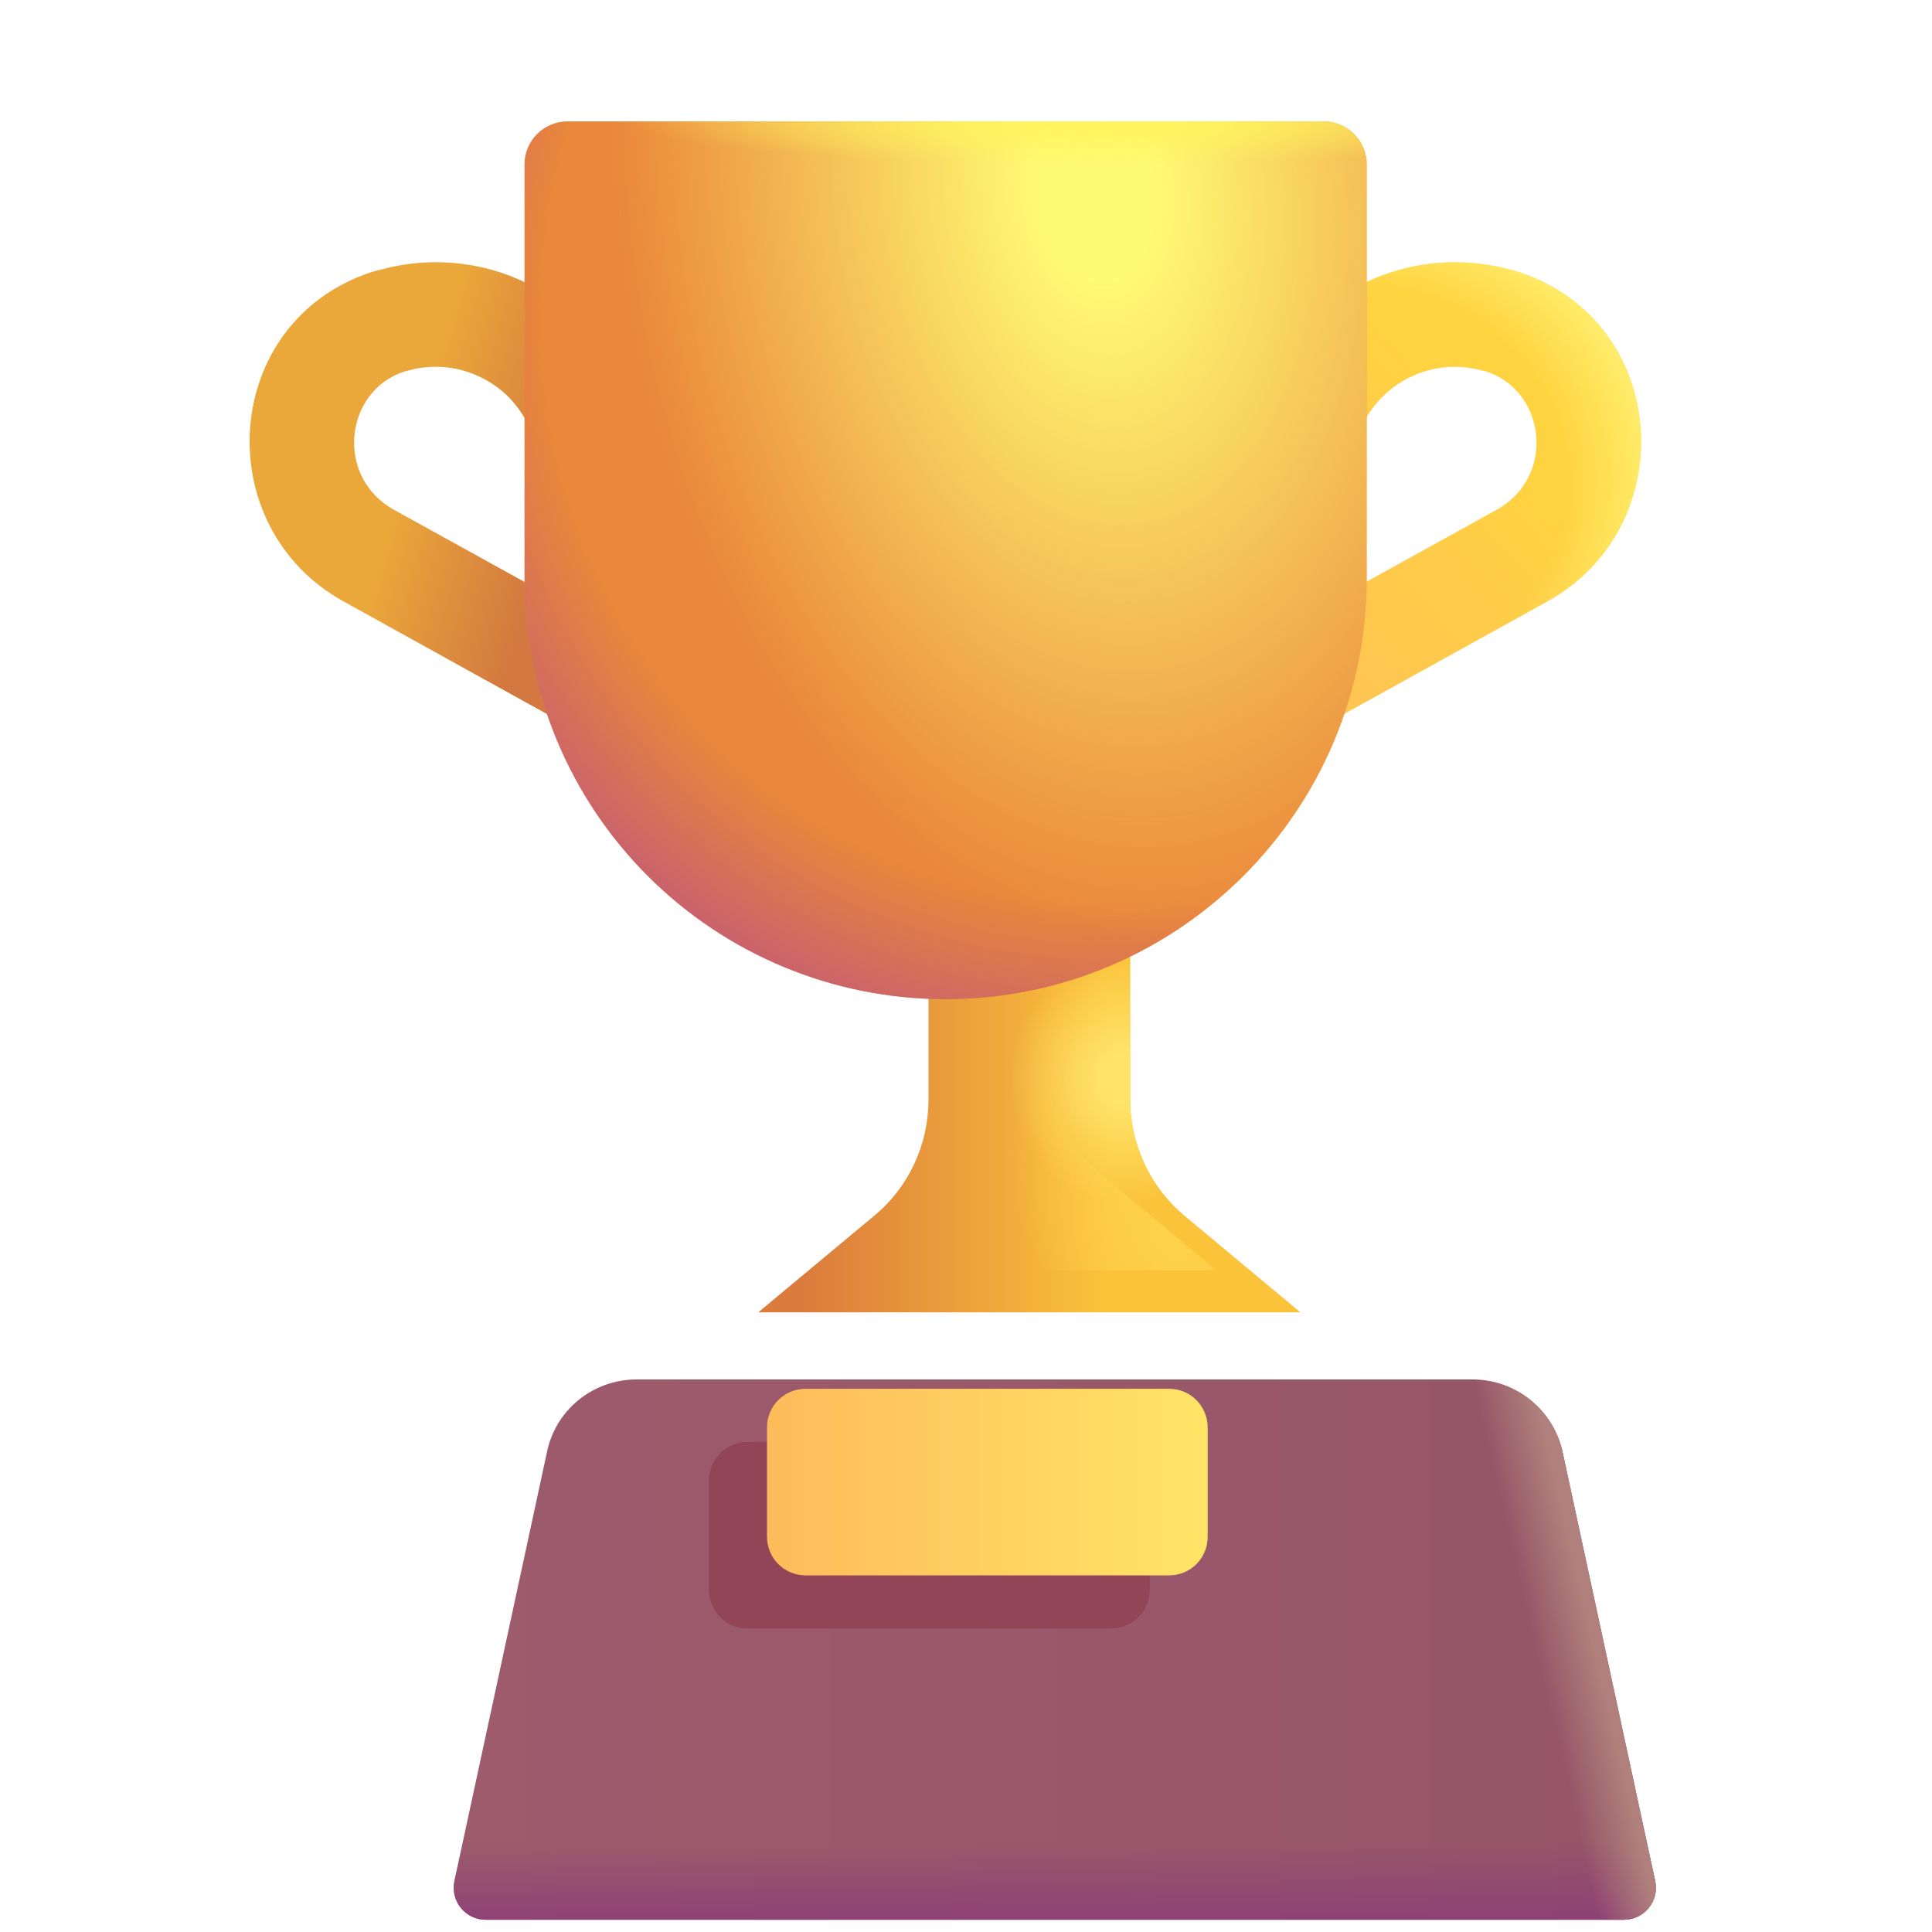 <svg width="12" height="12" viewBox="0 0 12 12" fill="none" xmlns="http://www.w3.org/2000/svg">
<g filter="url(#filter0_i_101_26290)">
<path fill-rule="evenodd" clip-rule="evenodd" d="M9.208 2.563C8.871 2.469 8.52 2.664 8.423 3.003C8.411 3.044 8.391 3.083 8.365 3.116C8.338 3.149 8.305 3.177 8.268 3.198C8.231 3.219 8.19 3.232 8.147 3.236C8.105 3.241 8.062 3.238 8.021 3.226C7.98 3.214 7.942 3.194 7.908 3.168C7.875 3.141 7.847 3.108 7.826 3.071C7.806 3.034 7.792 2.993 7.788 2.95C7.783 2.908 7.786 2.865 7.798 2.824C7.891 2.498 8.11 2.221 8.405 2.055C8.701 1.889 9.051 1.846 9.378 1.936C9.391 1.939 9.416 1.945 9.439 1.953C10.374 2.264 10.449 3.533 9.61 3.997L7.746 5.028C7.709 5.048 7.668 5.062 7.626 5.066C7.583 5.071 7.54 5.068 7.499 5.056C7.458 5.044 7.42 5.024 7.387 4.998C7.353 4.971 7.325 4.938 7.305 4.901C7.284 4.864 7.271 4.823 7.266 4.78C7.261 4.738 7.265 4.695 7.277 4.654C7.289 4.613 7.308 4.575 7.335 4.541C7.362 4.508 7.394 4.48 7.432 4.459L9.295 3.428C9.664 3.224 9.604 2.695 9.236 2.57L9.234 2.569C9.225 2.567 9.217 2.565 9.208 2.563Z" fill="#FFD340"/>
<path fill-rule="evenodd" clip-rule="evenodd" d="M9.208 2.563C8.871 2.469 8.52 2.664 8.423 3.003C8.411 3.044 8.391 3.083 8.365 3.116C8.338 3.149 8.305 3.177 8.268 3.198C8.231 3.219 8.19 3.232 8.147 3.236C8.105 3.241 8.062 3.238 8.021 3.226C7.98 3.214 7.942 3.194 7.908 3.168C7.875 3.141 7.847 3.108 7.826 3.071C7.806 3.034 7.792 2.993 7.788 2.95C7.783 2.908 7.786 2.865 7.798 2.824C7.891 2.498 8.11 2.221 8.405 2.055C8.701 1.889 9.051 1.846 9.378 1.936C9.391 1.939 9.416 1.945 9.439 1.953C10.374 2.264 10.449 3.533 9.61 3.997L7.746 5.028C7.709 5.048 7.668 5.062 7.626 5.066C7.583 5.071 7.54 5.068 7.499 5.056C7.458 5.044 7.42 5.024 7.387 4.998C7.353 4.971 7.325 4.938 7.305 4.901C7.284 4.864 7.271 4.823 7.266 4.78C7.261 4.738 7.265 4.695 7.277 4.654C7.289 4.613 7.308 4.575 7.335 4.541C7.362 4.508 7.394 4.48 7.432 4.459L9.295 3.428C9.664 3.224 9.604 2.695 9.236 2.57L9.234 2.569C9.225 2.567 9.217 2.565 9.208 2.563Z" fill="url(#paint0_linear_101_26290)"/>
<path fill-rule="evenodd" clip-rule="evenodd" d="M9.208 2.563C8.871 2.469 8.52 2.664 8.423 3.003C8.411 3.044 8.391 3.083 8.365 3.116C8.338 3.149 8.305 3.177 8.268 3.198C8.231 3.219 8.19 3.232 8.147 3.236C8.105 3.241 8.062 3.238 8.021 3.226C7.98 3.214 7.942 3.194 7.908 3.168C7.875 3.141 7.847 3.108 7.826 3.071C7.806 3.034 7.792 2.993 7.788 2.95C7.783 2.908 7.786 2.865 7.798 2.824C7.891 2.498 8.11 2.221 8.405 2.055C8.701 1.889 9.051 1.846 9.378 1.936C9.391 1.939 9.416 1.945 9.439 1.953C10.374 2.264 10.449 3.533 9.61 3.997L7.746 5.028C7.709 5.048 7.668 5.062 7.626 5.066C7.583 5.071 7.54 5.068 7.499 5.056C7.458 5.044 7.42 5.024 7.387 4.998C7.353 4.971 7.325 4.938 7.305 4.901C7.284 4.864 7.271 4.823 7.266 4.78C7.261 4.738 7.265 4.695 7.277 4.654C7.289 4.613 7.308 4.575 7.335 4.541C7.362 4.508 7.394 4.48 7.432 4.459L9.295 3.428C9.664 3.224 9.604 2.695 9.236 2.57L9.234 2.569C9.225 2.567 9.217 2.565 9.208 2.563Z" fill="url(#paint1_radial_101_26290)"/>
</g>
<g filter="url(#filter1_i_101_26290)">
<path fill-rule="evenodd" clip-rule="evenodd" d="M2.365 1.936C2.692 1.846 3.042 1.888 3.338 2.055C3.634 2.221 3.852 2.498 3.945 2.824C3.969 2.907 3.959 2.996 3.917 3.071C3.875 3.147 3.805 3.202 3.722 3.226C3.64 3.25 3.551 3.24 3.475 3.198C3.4 3.156 3.344 3.086 3.321 3.003C3.298 2.922 3.259 2.846 3.206 2.78C3.154 2.714 3.089 2.659 3.015 2.619C2.941 2.578 2.86 2.552 2.776 2.543C2.692 2.534 2.608 2.541 2.527 2.565C2.521 2.566 2.515 2.568 2.509 2.569L2.507 2.57C2.139 2.694 2.079 3.224 2.448 3.428L4.311 4.459C4.349 4.48 4.382 4.507 4.408 4.541C4.435 4.574 4.454 4.612 4.466 4.653C4.478 4.694 4.482 4.737 4.477 4.78C4.472 4.822 4.459 4.863 4.438 4.901C4.418 4.938 4.39 4.971 4.356 4.997C4.323 5.024 4.285 5.044 4.244 5.055C4.203 5.067 4.16 5.071 4.117 5.066C4.075 5.061 4.034 5.048 3.997 5.027L2.133 3.996C1.295 3.533 1.369 2.264 2.304 1.952C2.327 1.945 2.353 1.938 2.365 1.935V1.936Z" fill="#EAA73A"/>
<path fill-rule="evenodd" clip-rule="evenodd" d="M2.365 1.936C2.692 1.846 3.042 1.888 3.338 2.055C3.634 2.221 3.852 2.498 3.945 2.824C3.969 2.907 3.959 2.996 3.917 3.071C3.875 3.147 3.805 3.202 3.722 3.226C3.64 3.25 3.551 3.24 3.475 3.198C3.4 3.156 3.344 3.086 3.321 3.003C3.298 2.922 3.259 2.846 3.206 2.78C3.154 2.714 3.089 2.659 3.015 2.619C2.941 2.578 2.86 2.552 2.776 2.543C2.692 2.534 2.608 2.541 2.527 2.565C2.521 2.566 2.515 2.568 2.509 2.569L2.507 2.57C2.139 2.694 2.079 3.224 2.448 3.428L4.311 4.459C4.349 4.48 4.382 4.507 4.408 4.541C4.435 4.574 4.454 4.612 4.466 4.653C4.478 4.694 4.482 4.737 4.477 4.78C4.472 4.822 4.459 4.863 4.438 4.901C4.418 4.938 4.39 4.971 4.356 4.997C4.323 5.024 4.285 5.044 4.244 5.055C4.203 5.067 4.16 5.071 4.117 5.066C4.075 5.061 4.034 5.048 3.997 5.027L2.133 3.996C1.295 3.533 1.369 2.264 2.304 1.952C2.327 1.945 2.353 1.938 2.365 1.935V1.936Z" fill="url(#paint2_linear_101_26290)"/>
</g>
<g filter="url(#filter2_i_101_26290)">
<path d="M6.498 6.57V4.987H5.245V6.57C5.245 6.847 5.122 7.114 4.908 7.29L4.188 7.89H7.555L6.835 7.29C6.73 7.202 6.645 7.092 6.587 6.967C6.529 6.843 6.498 6.707 6.498 6.57Z" fill="url(#paint3_linear_101_26290)"/>
<path d="M6.498 6.57V4.987H5.245V6.57C5.245 6.847 5.122 7.114 4.908 7.29L4.188 7.89H7.555L6.835 7.29C6.73 7.202 6.645 7.092 6.587 6.967C6.529 6.843 6.498 6.707 6.498 6.57Z" fill="url(#paint4_radial_101_26290)"/>
</g>
<path d="M6.498 6.57V4.987H5.245V6.57C5.245 6.847 5.122 7.114 4.908 7.29L4.188 7.89H7.555L6.835 7.29C6.73 7.202 6.645 7.092 6.587 6.967C6.529 6.843 6.498 6.707 6.498 6.57Z" fill="url(#paint5_radial_101_26290)"/>
<path d="M5.872 6.206C5.179 6.206 4.514 5.931 4.024 5.441C3.533 4.95 3.258 4.286 3.258 3.592V1.02C3.258 0.874 3.378 0.754 3.524 0.754H8.223C8.369 0.754 8.489 0.874 8.489 1.02V3.592C8.489 5.036 7.319 6.206 5.872 6.206Z" fill="#EA873A"/>
<path d="M5.872 6.206C5.179 6.206 4.514 5.931 4.024 5.441C3.533 4.95 3.258 4.286 3.258 3.592V1.02C3.258 0.874 3.378 0.754 3.524 0.754H8.223C8.369 0.754 8.489 0.874 8.489 1.02V3.592C8.489 5.036 7.319 6.206 5.872 6.206Z" fill="url(#paint6_radial_101_26290)"/>
<path d="M5.872 6.206C5.179 6.206 4.514 5.931 4.024 5.441C3.533 4.95 3.258 4.286 3.258 3.592V1.02C3.258 0.874 3.378 0.754 3.524 0.754H8.223C8.369 0.754 8.489 0.874 8.489 1.02V3.592C8.489 5.036 7.319 6.206 5.872 6.206Z" fill="url(#paint7_radial_101_26290)"/>
<path d="M5.872 6.206C5.179 6.206 4.514 5.931 4.024 5.441C3.533 4.95 3.258 4.286 3.258 3.592V1.02C3.258 0.874 3.378 0.754 3.524 0.754H8.223C8.369 0.754 8.489 0.874 8.489 1.02V3.592C8.489 5.036 7.319 6.206 5.872 6.206Z" fill="url(#paint8_radial_101_26290)"/>
<g filter="url(#filter3_i_101_26290)">
<path d="M8.467 7.89H3.277C3.003 7.89 2.77 8.081 2.718 8.347L2.144 11.006C2.118 11.13 2.212 11.246 2.339 11.246H9.408C9.535 11.246 9.629 11.13 9.603 11.006L9.029 8.347C8.973 8.081 8.74 7.89 8.467 7.89Z" fill="url(#paint9_linear_101_26290)"/>
<path d="M8.467 7.89H3.277C3.003 7.89 2.77 8.081 2.718 8.347L2.144 11.006C2.118 11.13 2.212 11.246 2.339 11.246H9.408C9.535 11.246 9.629 11.13 9.603 11.006L9.029 8.347C8.973 8.081 8.74 7.89 8.467 7.89Z" fill="url(#paint10_linear_101_26290)"/>
<path d="M8.467 7.89H3.277C3.003 7.89 2.77 8.081 2.718 8.347L2.144 11.006C2.118 11.13 2.212 11.246 2.339 11.246H9.408C9.535 11.246 9.629 11.13 9.603 11.006L9.029 8.347C8.973 8.081 8.74 7.89 8.467 7.89Z" fill="url(#paint11_linear_101_26290)"/>
</g>
<g filter="url(#filter4_f_101_26290)">
<path d="M6.901 8.956H4.643C4.512 8.956 4.403 9.061 4.403 9.196V9.875C4.403 10.006 4.508 10.115 4.643 10.115H6.901C7.032 10.115 7.141 10.01 7.141 9.875V9.196C7.141 9.065 7.036 8.956 6.901 8.956Z" fill="#914556"/>
</g>
<g filter="url(#filter5_i_101_26290)">
<path d="M7 8.887H4.743C4.612 8.887 4.503 8.992 4.503 9.127V9.806C4.503 9.937 4.608 10.046 4.743 10.046H7C7.132 10.046 7.24 9.941 7.24 9.806V9.127C7.24 8.996 7.135 8.887 7 8.887Z" fill="url(#paint12_linear_101_26290)"/>
</g>
<defs>
<filter id="filter0_i_101_26290" x="7.264" y="1.629" width="2.929" height="3.44" filterUnits="userSpaceOnUse" color-interpolation-filters="sRGB">
<feFlood flood-opacity="0" result="BackgroundImageFix"/>
<feBlend mode="normal" in="SourceGraphic" in2="BackgroundImageFix" result="shape"/>
<feColorMatrix in="SourceAlpha" type="matrix" values="0 0 0 0 0 0 0 0 0 0 0 0 0 0 0 0 0 0 127 0" result="hardAlpha"/>
<feOffset dy="-0.261"/>
<feGaussianBlur stdDeviation="0.261"/>
<feComposite in2="hardAlpha" operator="arithmetic" k2="-1" k3="1"/>
<feColorMatrix type="matrix" values="0 0 0 0 0.937 0 0 0 0 0.576 0 0 0 0 0.247 0 0 0 1 0"/>
<feBlend mode="normal" in2="shape" result="effect1_innerShadow_101_26290"/>
</filter>
<filter id="filter1_i_101_26290" x="1.55" y="1.629" width="2.928" height="3.439" filterUnits="userSpaceOnUse" color-interpolation-filters="sRGB">
<feFlood flood-opacity="0" result="BackgroundImageFix"/>
<feBlend mode="normal" in="SourceGraphic" in2="BackgroundImageFix" result="shape"/>
<feColorMatrix in="SourceAlpha" type="matrix" values="0 0 0 0 0 0 0 0 0 0 0 0 0 0 0 0 0 0 127 0" result="hardAlpha"/>
<feOffset dy="-0.261"/>
<feGaussianBlur stdDeviation="0.261"/>
<feComposite in2="hardAlpha" operator="arithmetic" k2="-1" k3="1"/>
<feColorMatrix type="matrix" values="0 0 0 0 0.855 0 0 0 0 0.459 0 0 0 0 0.286 0 0 0 1 0"/>
<feBlend mode="normal" in2="shape" result="effect1_innerShadow_101_26290"/>
</filter>
<filter id="filter2_i_101_26290" x="4.188" y="4.987" width="3.889" height="3.163" filterUnits="userSpaceOnUse" color-interpolation-filters="sRGB">
<feFlood flood-opacity="0" result="BackgroundImageFix"/>
<feBlend mode="normal" in="SourceGraphic" in2="BackgroundImageFix" result="shape"/>
<feColorMatrix in="SourceAlpha" type="matrix" values="0 0 0 0 0 0 0 0 0 0 0 0 0 0 0 0 0 0 127 0" result="hardAlpha"/>
<feOffset dx="0.522" dy="0.261"/>
<feGaussianBlur stdDeviation="0.261"/>
<feComposite in2="hardAlpha" operator="arithmetic" k2="-1" k3="1"/>
<feColorMatrix type="matrix" values="0 0 0 0 0.843 0 0 0 0 0.463 0 0 0 0 0.216 0 0 0 1 0"/>
<feBlend mode="normal" in2="shape" result="effect1_innerShadow_101_26290"/>
</filter>
<filter id="filter3_i_101_26290" x="2.14" y="7.89" width="8.146" height="4.034" filterUnits="userSpaceOnUse" color-interpolation-filters="sRGB">
<feFlood flood-opacity="0" result="BackgroundImageFix"/>
<feBlend mode="normal" in="SourceGraphic" in2="BackgroundImageFix" result="shape"/>
<feColorMatrix in="SourceAlpha" type="matrix" values="0 0 0 0 0 0 0 0 0 0 0 0 0 0 0 0 0 0 127 0" result="hardAlpha"/>
<feOffset dx="0.678" dy="0.678"/>
<feGaussianBlur stdDeviation="0.391"/>
<feComposite in2="hardAlpha" operator="arithmetic" k2="-1" k3="1"/>
<feColorMatrix type="matrix" values="0 0 0 0 0.51 0 0 0 0 0.271 0 0 0 0 0.271 0 0 0 1 0"/>
<feBlend mode="normal" in2="shape" result="effect1_innerShadow_101_26290"/>
</filter>
<filter id="filter4_f_101_26290" x="3.986" y="8.539" width="3.572" height="1.993" filterUnits="userSpaceOnUse" color-interpolation-filters="sRGB">
<feFlood flood-opacity="0" result="BackgroundImageFix"/>
<feBlend mode="normal" in="SourceGraphic" in2="BackgroundImageFix" result="shape"/>
<feGaussianBlur stdDeviation="0.209" result="effect1_foregroundBlur_101_26290"/>
</filter>
<filter id="filter5_i_101_26290" x="4.503" y="8.626" width="2.998" height="1.42" filterUnits="userSpaceOnUse" color-interpolation-filters="sRGB">
<feFlood flood-opacity="0" result="BackgroundImageFix"/>
<feBlend mode="normal" in="SourceGraphic" in2="BackgroundImageFix" result="shape"/>
<feColorMatrix in="SourceAlpha" type="matrix" values="0 0 0 0 0 0 0 0 0 0 0 0 0 0 0 0 0 0 127 0" result="hardAlpha"/>
<feOffset dx="0.261" dy="-0.261"/>
<feGaussianBlur stdDeviation="0.209"/>
<feComposite in2="hardAlpha" operator="arithmetic" k2="-1" k3="1"/>
<feColorMatrix type="matrix" values="0 0 0 0 0.941 0 0 0 0 0.533 0 0 0 0 0.333 0 0 0 1 0"/>
<feBlend mode="normal" in2="shape" result="effect1_innerShadow_101_26290"/>
</filter>
<linearGradient id="paint0_linear_101_26290" x1="8.338" y1="4.479" x2="9.7" y2="3.25" gradientUnits="userSpaceOnUse">
<stop stop-color="#FEC551"/>
<stop offset="1" stop-color="#FEC551" stop-opacity="0"/>
</linearGradient>
<radialGradient id="paint1_radial_101_26290" cx="0" cy="0" r="1" gradientUnits="userSpaceOnUse" gradientTransform="translate(8.353 3.339) rotate(-21.552) scale(1.894 1.745)">
<stop offset="0.727" stop-color="#FFEC6A" stop-opacity="0"/>
<stop offset="1" stop-color="#FFEC6A"/>
</radialGradient>
<linearGradient id="paint2_linear_101_26290" x1="3.587" y1="2.984" x2="2.654" y2="2.717" gradientUnits="userSpaceOnUse">
<stop stop-color="#D27840"/>
<stop offset="1" stop-color="#D27840" stop-opacity="0"/>
</linearGradient>
<linearGradient id="paint3_linear_101_26290" x1="6.357" y1="7.41" x2="4.459" y2="7.41" gradientUnits="userSpaceOnUse">
<stop stop-color="#FBC33A"/>
<stop offset="1" stop-color="#DB7B3C"/>
</linearGradient>
<radialGradient id="paint4_radial_101_26290" cx="0" cy="0" r="1" gradientUnits="userSpaceOnUse" gradientTransform="translate(6.463 6.439) rotate(90) scale(0.784 0.715)">
<stop offset="0.193" stop-color="#FFE469"/>
<stop offset="1" stop-color="#FFE469" stop-opacity="0"/>
</radialGradient>
<radialGradient id="paint5_radial_101_26290" cx="0" cy="0" r="1" gradientUnits="userSpaceOnUse" gradientTransform="translate(7.272 7.632) rotate(149.162) scale(0.853 1.295)">
<stop stop-color="#FFD34D"/>
<stop offset="1" stop-color="#FFD34D" stop-opacity="0"/>
</radialGradient>
<radialGradient id="paint6_radial_101_26290" cx="0" cy="0" r="1" gradientUnits="userSpaceOnUse" gradientTransform="translate(6.826 1.176) rotate(83.702) scale(4.659 2.992)">
<stop offset="0.121" stop-color="#FFFA73"/>
<stop offset="1" stop-color="#FFFA73" stop-opacity="0"/>
</radialGradient>
<radialGradient id="paint7_radial_101_26290" cx="0" cy="0" r="1" gradientUnits="userSpaceOnUse" gradientTransform="translate(6.856 0.754) rotate(90) scale(0.264 2.952)">
<stop stop-color="#FFF45B"/>
<stop offset="1" stop-color="#FFF45B" stop-opacity="0"/>
</radialGradient>
<radialGradient id="paint8_radial_101_26290" cx="0" cy="0" r="1" gradientUnits="userSpaceOnUse" gradientTransform="translate(7.131 1.785) rotate(121.572) scale(4.924 4.724)">
<stop offset="0.787" stop-color="#C55D73" stop-opacity="0"/>
<stop offset="1" stop-color="#C55D73"/>
</radialGradient>
<linearGradient id="paint9_linear_101_26290" x1="2.14" y1="9.567" x2="9.606" y2="9.567" gradientUnits="userSpaceOnUse">
<stop stop-color="#9D5B6C"/>
<stop offset="1" stop-color="#955569"/>
</linearGradient>
<linearGradient id="paint10_linear_101_26290" x1="5.874" y1="11.392" x2="5.874" y2="10.782" gradientUnits="userSpaceOnUse">
<stop stop-color="#8C3A79"/>
<stop offset="1" stop-color="#8C3A79" stop-opacity="0"/>
</linearGradient>
<linearGradient id="paint11_linear_101_26290" x1="9.326" y1="9.949" x2="8.974" y2="10.031" gradientUnits="userSpaceOnUse">
<stop stop-color="#B0817C"/>
<stop offset="1" stop-color="#B0817C" stop-opacity="0"/>
</linearGradient>
<linearGradient id="paint12_linear_101_26290" x1="7.381" y1="9.467" x2="4.503" y2="9.467" gradientUnits="userSpaceOnUse">
<stop stop-color="#FFE767"/>
<stop offset="1" stop-color="#FEBB5B"/>
</linearGradient>
</defs>
</svg>
